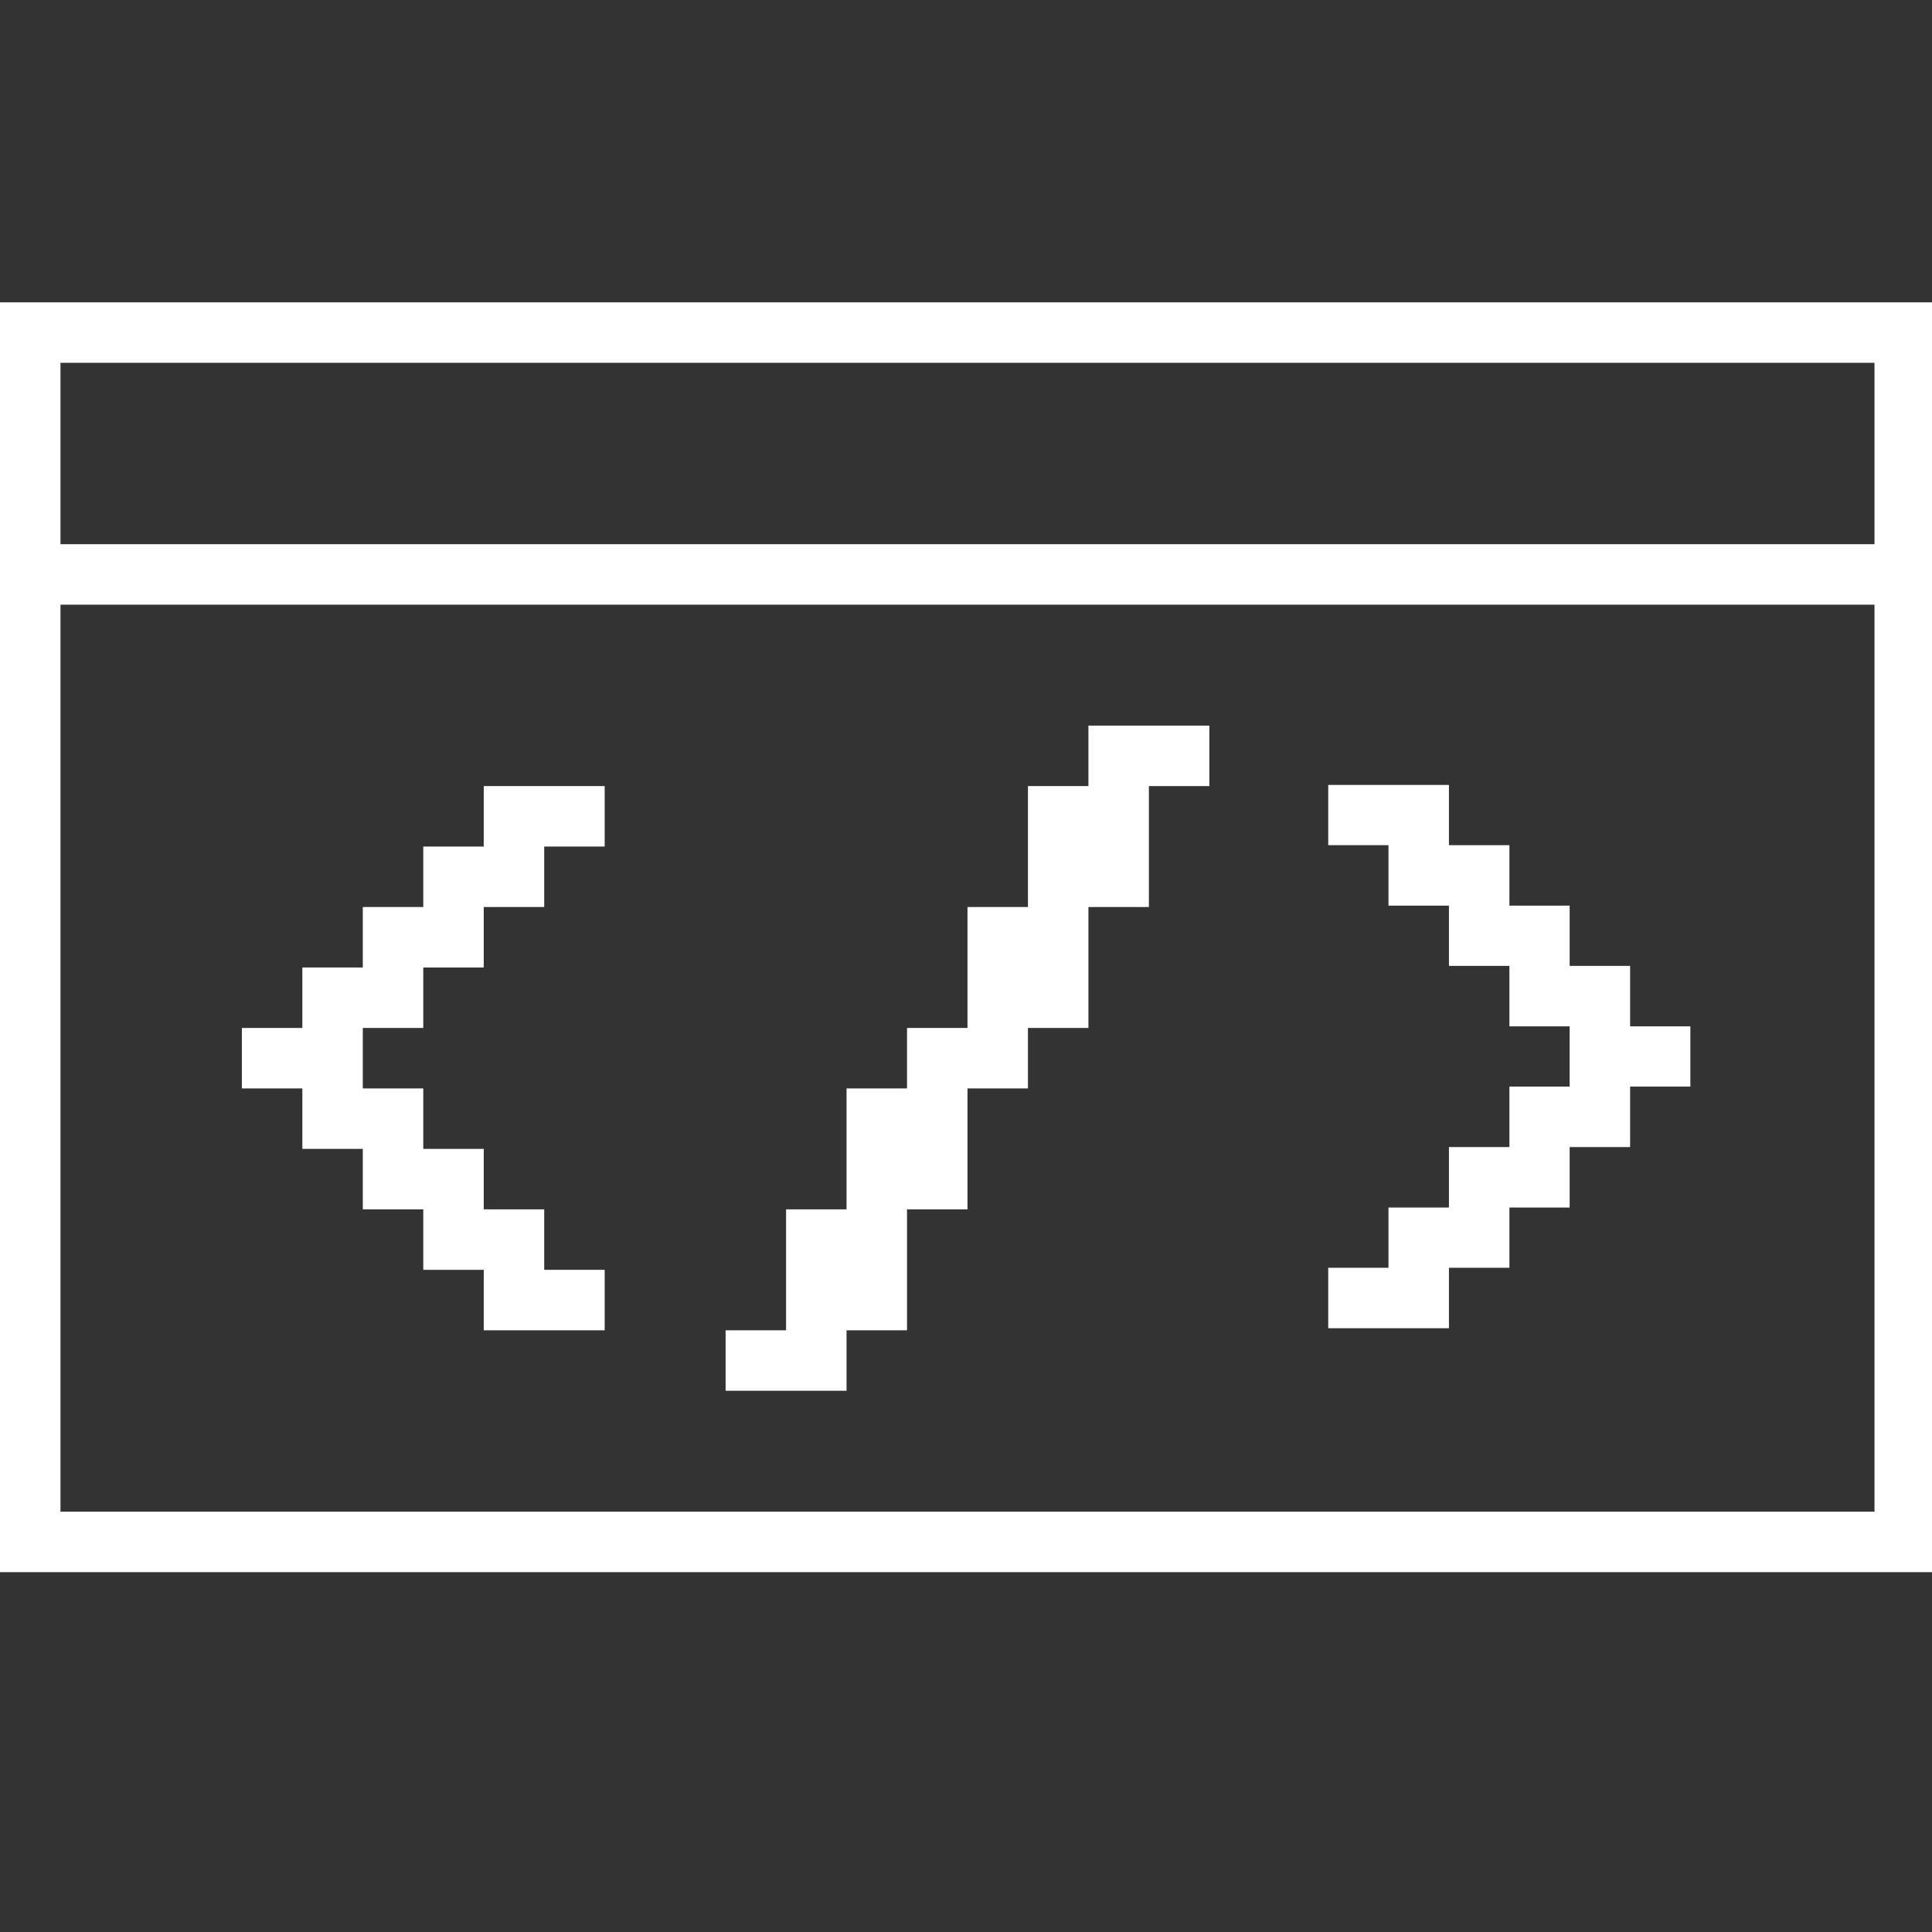 <?xml version="1.0" encoding="UTF-8" standalone="no"?>
<svg
   xmlns:dc="http://purl.org/dc/elements/1.1/"
   xmlns:cc="http://creativecommons.org/ns#"
   xmlns:rdf="http://www.w3.org/1999/02/22-rdf-syntax-ns#"
   xmlns:svg="http://www.w3.org/2000/svg"
   xmlns="http://www.w3.org/2000/svg"
   xmlns:sodipodi="http://sodipodi.sourceforge.net/DTD/sodipodi-0.dtd"
   xmlns:inkscape="http://www.inkscape.org/namespaces/inkscape"
   sodipodi:docname="filecodew.svg"
   inkscape:version="1.0 (4035a4f, 2020-05-01)"
   id="svg8"
   version="1.1"
   viewBox="0 0 8.467 8.467"
   height="32"
   width="32">
  <rect x="0" y="0" width="8.467" height="8.467" fill="#333333" stroke="none"/>
  <defs
     id="defs2" />
  <sodipodi:namedview
     inkscape:window-maximized="0"
     inkscape:window-y="23"
     inkscape:window-x="0"
     inkscape:window-height="855"
     inkscape:window-width="1379"
     units="px"
     inkscape:pagecheckerboard="true"
     showgrid="false"
     inkscape:document-rotation="0"
     inkscape:current-layer="layer2"
     inkscape:document-units="mm"
     inkscape:cy="16.050713"
     inkscape:cx="14.427892"
     inkscape:zoom="19.71875"
     inkscape:pageshadow="2"
     inkscape:pageopacity="0.0"
     borderopacity="1.0"
     bordercolor="#666666"
     pagecolor="#ffffff"
     id="base" />
  <g
     style="display:none"
     sodipodi:insensitive="true"
     id="layer1"
     inkscape:groupmode="layer"
     inkscape:label="Layer 1">
    <g
       transform="scale(0.265)"
       id="g56">
      <path
         d="M 0,0 H 32 V 5 H 0 Z"
         fill="#ffffff"
         id="path24" />
      <path
         d="M 0,5 H 32 V 26 H 0 Z M 1,6 V 9 H 31 V 6 Z m 0,4 V 25 H 31 V 10 Z"
         fill-rule="nonzero"
         fill="#000000"
         id="path26" />
      <path
         d="M 1,6 H 31 V 9 H 1 Z"
         fill="#ffffff"
         id="path28" />
      <path
         d="M 1,10 H 31 V 25 H 1 Z m 7,3 v 1 H 7 v 1 H 6 v 1 H 5 v 1 H 4 v 1 h 1 v 1 h 1 v 1 h 1 v 1 h 1 v 1 h 2 V 21 H 9 V 20 H 8 V 19 H 7 V 18 H 6 v -1 h 1 v -1 h 1 v -1 h 1 v -1 h 1 v -1 z m 10,-1 v 1 h -1 v 2 h -1 v 2 h -1 v 1 h -1 v 2 h -1 v 2 h -1 v 1 h 2 v -1 h 1 v -2 h 1 v -2 h 1 v -1 h 1 v -2 h 1 v -2 h 1 v -1 z m 4,1 v 1 h 1 v 1 h 1 v 1 h 1 v 1 h 1 v 1 h -1 v 1 h -1 v 1 h -1 v 1 h -1 v 1 h 2 v -1 h 1 v -1 h 1 v -1 h 1 v -1 h 1 v -1 h -1 v -1 h -1 v -1 h -1 v -1 h -1 v -1 z"
         fill-rule="nonzero"
         fill="#ffffff"
         id="path30" />
      <path
         d="m 18,12 h 2 v 1 h -1 v 2 h -1 v 2 h -1 v 1 h -1 v 2 h -1 v 2 h -1 v 1 h -2 v -1 h 1 v -2 h 1 v -2 h 1 v -1 h 1 v -2 h 1 v -2 h 1 z"
         fill="#000000"
         id="path32" />
      <path
         d="m 8,13 h 2 v 1 H 9 v 1 H 8 v 1 H 7 v 1 H 6 v 1 h 1 v 1 h 1 v 1 h 1 v 1 h 1 v 1 H 8 V 21 H 7 V 20 H 6 V 19 H 5 V 18 H 4 v -1 h 1 v -1 h 1 v -1 h 1 v -1 h 1 z"
         fill="#000000"
         id="path34" />
      <path
         d="m 22,13 h 2 v 1 h 1 v 1 h 1 v 1 h 1 v 1 h 1 v 1 h -1 v 1 h -1 v 1 h -1 v 1 h -1 v 1 h -2 v -1 h 1 v -1 h 1 v -1 h 1 v -1 h 1 v -1 h -1 v -1 h -1 v -1 h -1 v -1 h -1 z"
         fill="#000000"
         id="path36" />
      <path
         d="m 0,26 h 32 v 6 H 0 Z"
         fill="#ffffff"
         id="path38" />
    </g>
  </g>
  <g
     inkscape:label="Layer 2"
     id="layer2"
     inkscape:groupmode="layer">
    <g
       id="g131">
      <path
         id="rect59"
         style="fill:#ffffff;stroke-width:1"
         d="M 0 5 L 0 25 L 0 26 L 32 26 L 32 25 L 32 5 L 31 5 L 1 5 L 0 5 z M 1 6 L 31 6 L 31 9 L 1 9 L 1 6 z M 1 10 L 31 10 L 31 25 L 1 25 L 1 10 z "
         transform="scale(0.265)" />
      <path
         id="rect69"
         style="fill:#ffffff;stroke-width:0.316"
         d="M 8 13 L 8 14 L 7 14 L 7 15 L 6 15 L 6 16 L 5 16 L 5 17 L 4 17 L 4 18 L 5 18 L 5 19 L 6 19 L 6 20 L 7 20 L 7 21 L 8 21 L 8 22 L 10 22 L 10 21 L 9 21 L 9 20 L 8 20 L 8 19 L 7 19 L 7 18 L 6 18 L 6 17 L 7 17 L 7 16 L 8 16 L 8 15 L 9 15 L 9 14 L 10 14 L 10 13 L 8 13 z "
         transform="scale(0.265)" />
      <path
         d="M 6.35,3.44 V 3.704 H 6.615 V 3.969 H 6.879 V 4.233 H 7.144 V 4.498 H 7.408 V 4.762 H 7.144 V 5.027 H 6.879 V 5.292 H 6.615 V 5.556 H 6.35 V 5.821 H 5.821 V 5.556 H 6.085 V 5.292 H 6.35 V 5.027 H 6.615 V 4.762 H 6.879 V 4.498 H 6.615 V 4.233 H 6.35 V 3.969 H 6.085 V 3.704 H 5.821 V 3.44 Z"
         style="fill:#ffffff;stroke-width:0.084"
         id="path97" />
      <path
         id="rect99"
         style="fill:#ffffff;stroke-width:1"
         d="M 18 12 L 18 13 L 17 13 L 17 15 L 16 15 L 16 17 L 15 17 L 15 18 L 14 18 L 14 20 L 13 20 L 13 22 L 12 22 L 12 23 L 14 23 L 14 22 L 15 22 L 15 20 L 16 20 L 16 18 L 17 18 L 17 17 L 18 17 L 18 15 L 19 15 L 19 13 L 20 13 L 20 12 L 18 12 z "
         transform="scale(0.265)" />
    </g>
  </g>
</svg>
